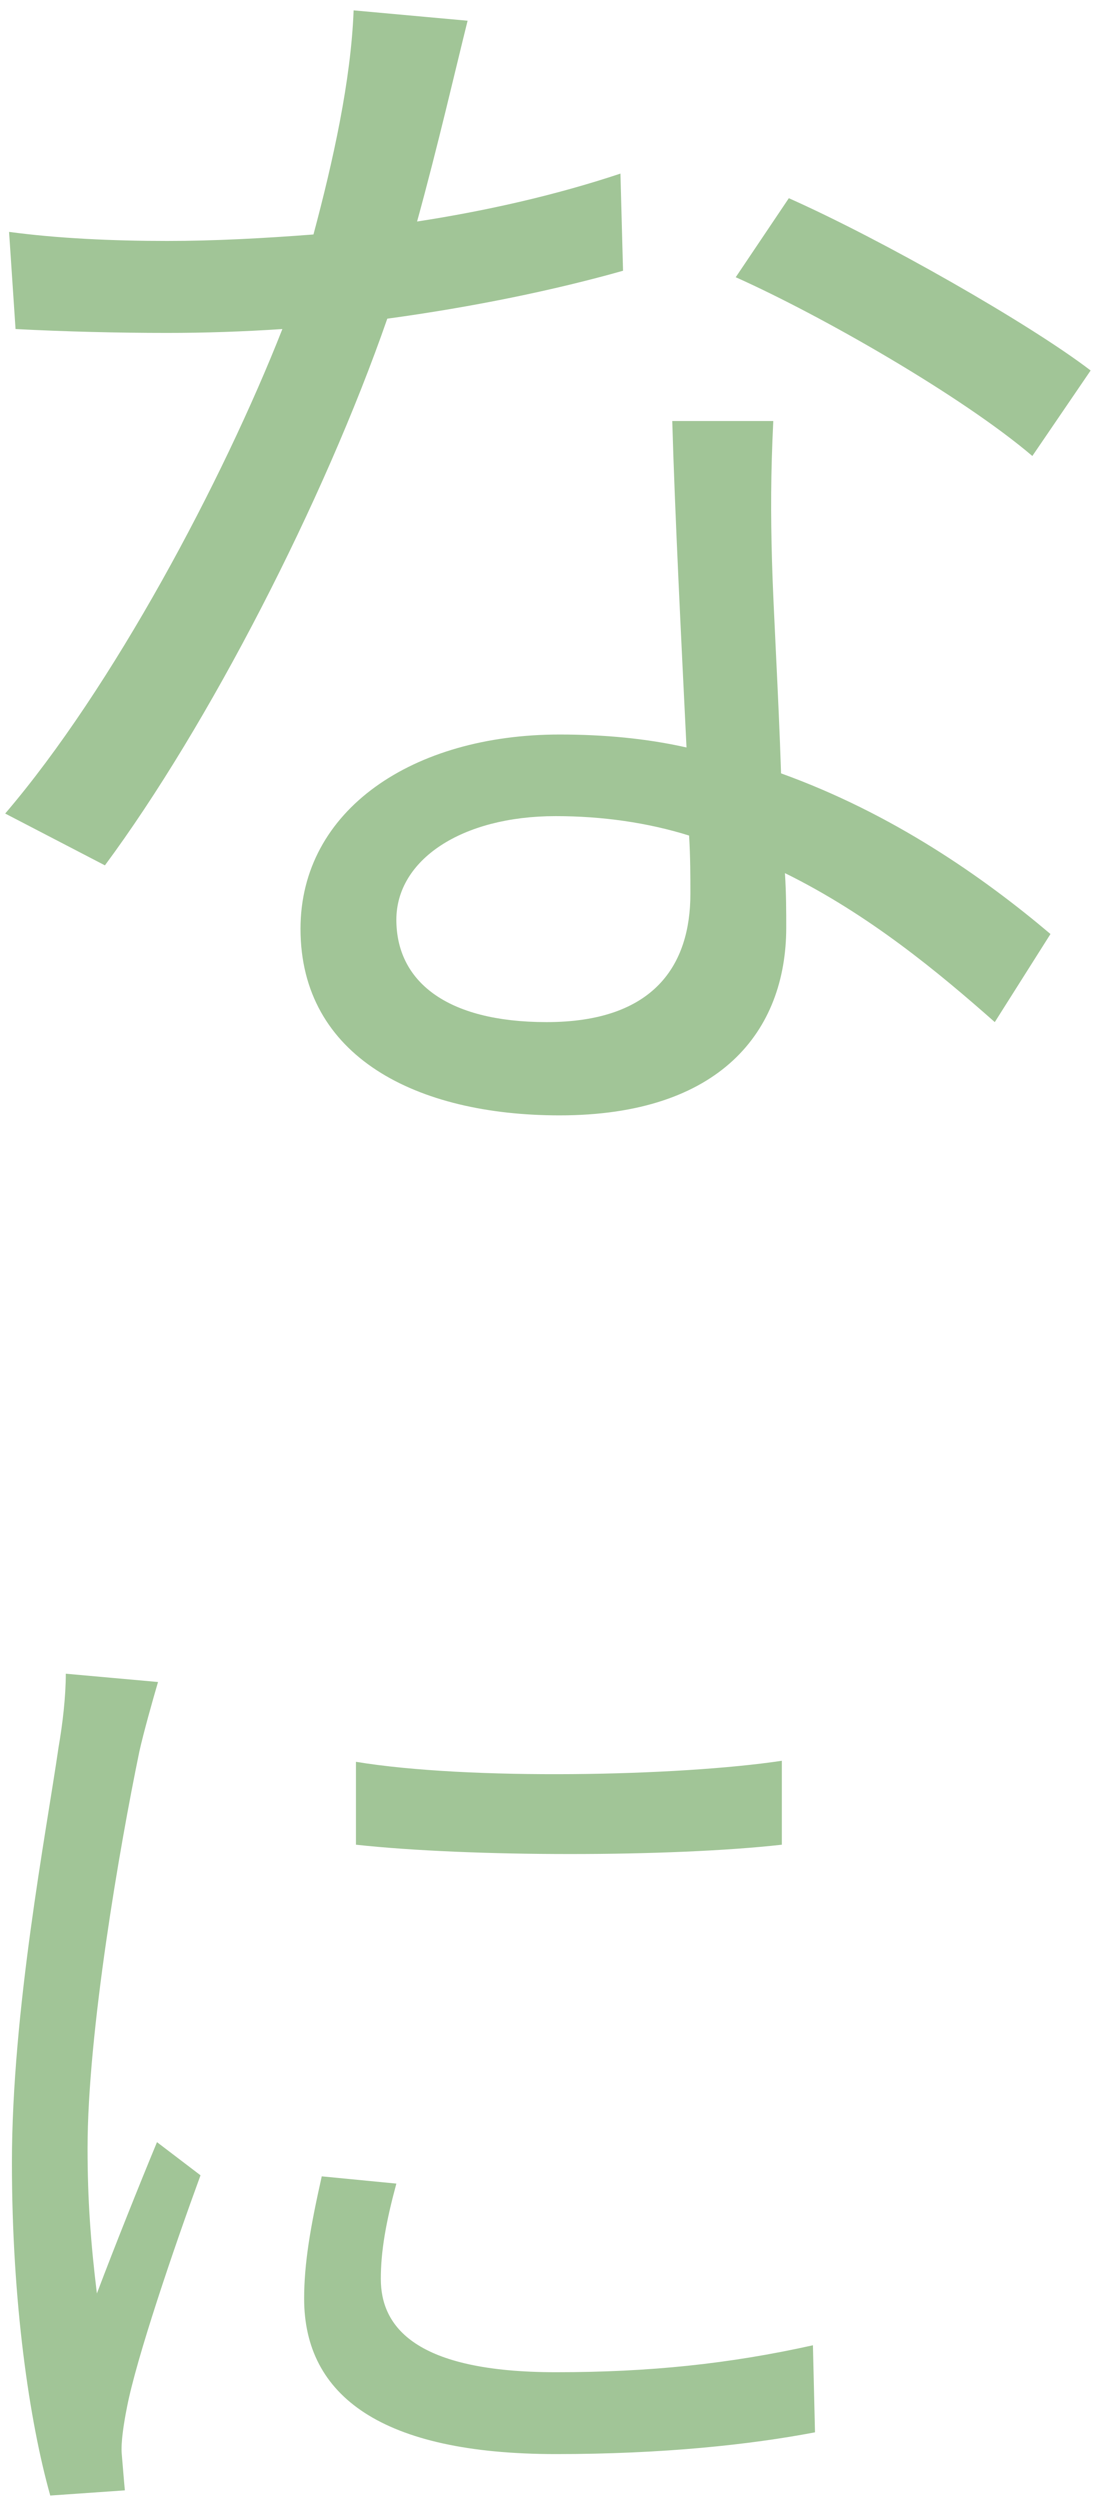 <svg width="85" height="193" viewBox="0 0 85 193" fill="none" xmlns="http://www.w3.org/2000/svg">
<path d="M36.1 1.6L27.3 0.8C27.1 6.2 25.7 12.5 24.2 18.1C20.3 18.4 16.5 18.6 12.9 18.6C8.7 18.6 4.4 18.4 0.7 17.9L1.2 25.4C5 25.6 9.2 25.7 12.9 25.7C15.8 25.7 18.8 25.6 21.8 25.4C17.2 37.1 8.7 53.1 0.4 62.8L8.1 66.8C16.1 56 25 38.7 29.9 24.6C36.5 23.7 42.8 22.4 48.1 20.9L47.9 13.4C42.8 15.1 37.4 16.3 32.2 17.1C33.8 11.3 35.2 5.2 36.1 1.6ZM30.6 71C30.6 66.4 35.6 63 42.9 63C46.5 63 50 63.5 53.2 64.5C53.3 66.2 53.3 67.7 53.3 69C53.3 74.5 50.5 78.9 42.2 78.9C34.4 78.9 30.6 75.7 30.6 71ZM59.7 32.5H51.9C52.1 39.6 52.6 49.5 53 57.7C49.9 57 46.6 56.7 43.2 56.7C31.9 56.7 23.2 62.5 23.2 71.7C23.2 81.6 32.2 86.1 43.2 86.1C55.6 86.1 60.7 79.6 60.7 71.6C60.7 70.4 60.7 69 60.6 67.4C67.1 70.6 72.5 75.1 76.8 78.9L81.1 72.1C75.9 67.7 68.9 62.8 60.3 59.7C60.1 53.5 59.7 47 59.6 43.3C59.5 39.7 59.5 36.6 59.7 32.5ZM79.7 35.2L84.2 28.6C79.5 25 68.1 18.5 60.9 15.3L56.8 21.4C63.5 24.4 74.3 30.6 79.7 35.2ZM27.48 136V142.4C36.28 143.36 51.8 143.36 60.36 142.4V135.92C52.36 137.12 36.2 137.44 27.48 136ZM30.6 168.56L24.84 168C23.96 171.92 23.48 174.72 23.48 177.44C23.48 184.96 29.48 189.44 42.92 189.44C51.16 189.44 57.88 188.72 62.92 187.76L62.76 181.04C56.28 182.48 50.12 183.12 42.92 183.12C32.04 183.12 29.4 179.6 29.4 175.92C29.4 173.76 29.8 171.52 30.6 168.56ZM12.2 129.84L5.08 129.2C5.08 130.96 4.84 133.04 4.52 134.88C3.56 141.52 0.92 155.2 0.92 166.96C0.92 177.76 2.28 186.96 3.88 192.64L9.64 192.24C9.56 191.44 9.48 190.32 9.4 189.44C9.32 188.56 9.56 187.04 9.8 185.84C10.52 182.08 13.4 173.6 15.48 167.92L12.12 165.36C10.76 168.64 8.84 173.44 7.48 177.04C7 173.12 6.76 169.76 6.76 165.84C6.76 156.88 9.24 142.56 10.76 135.2C11.08 133.76 11.8 131.2 12.2 129.84Z" fill="#448C30" fill-opacity="0.5"/>
</svg>
